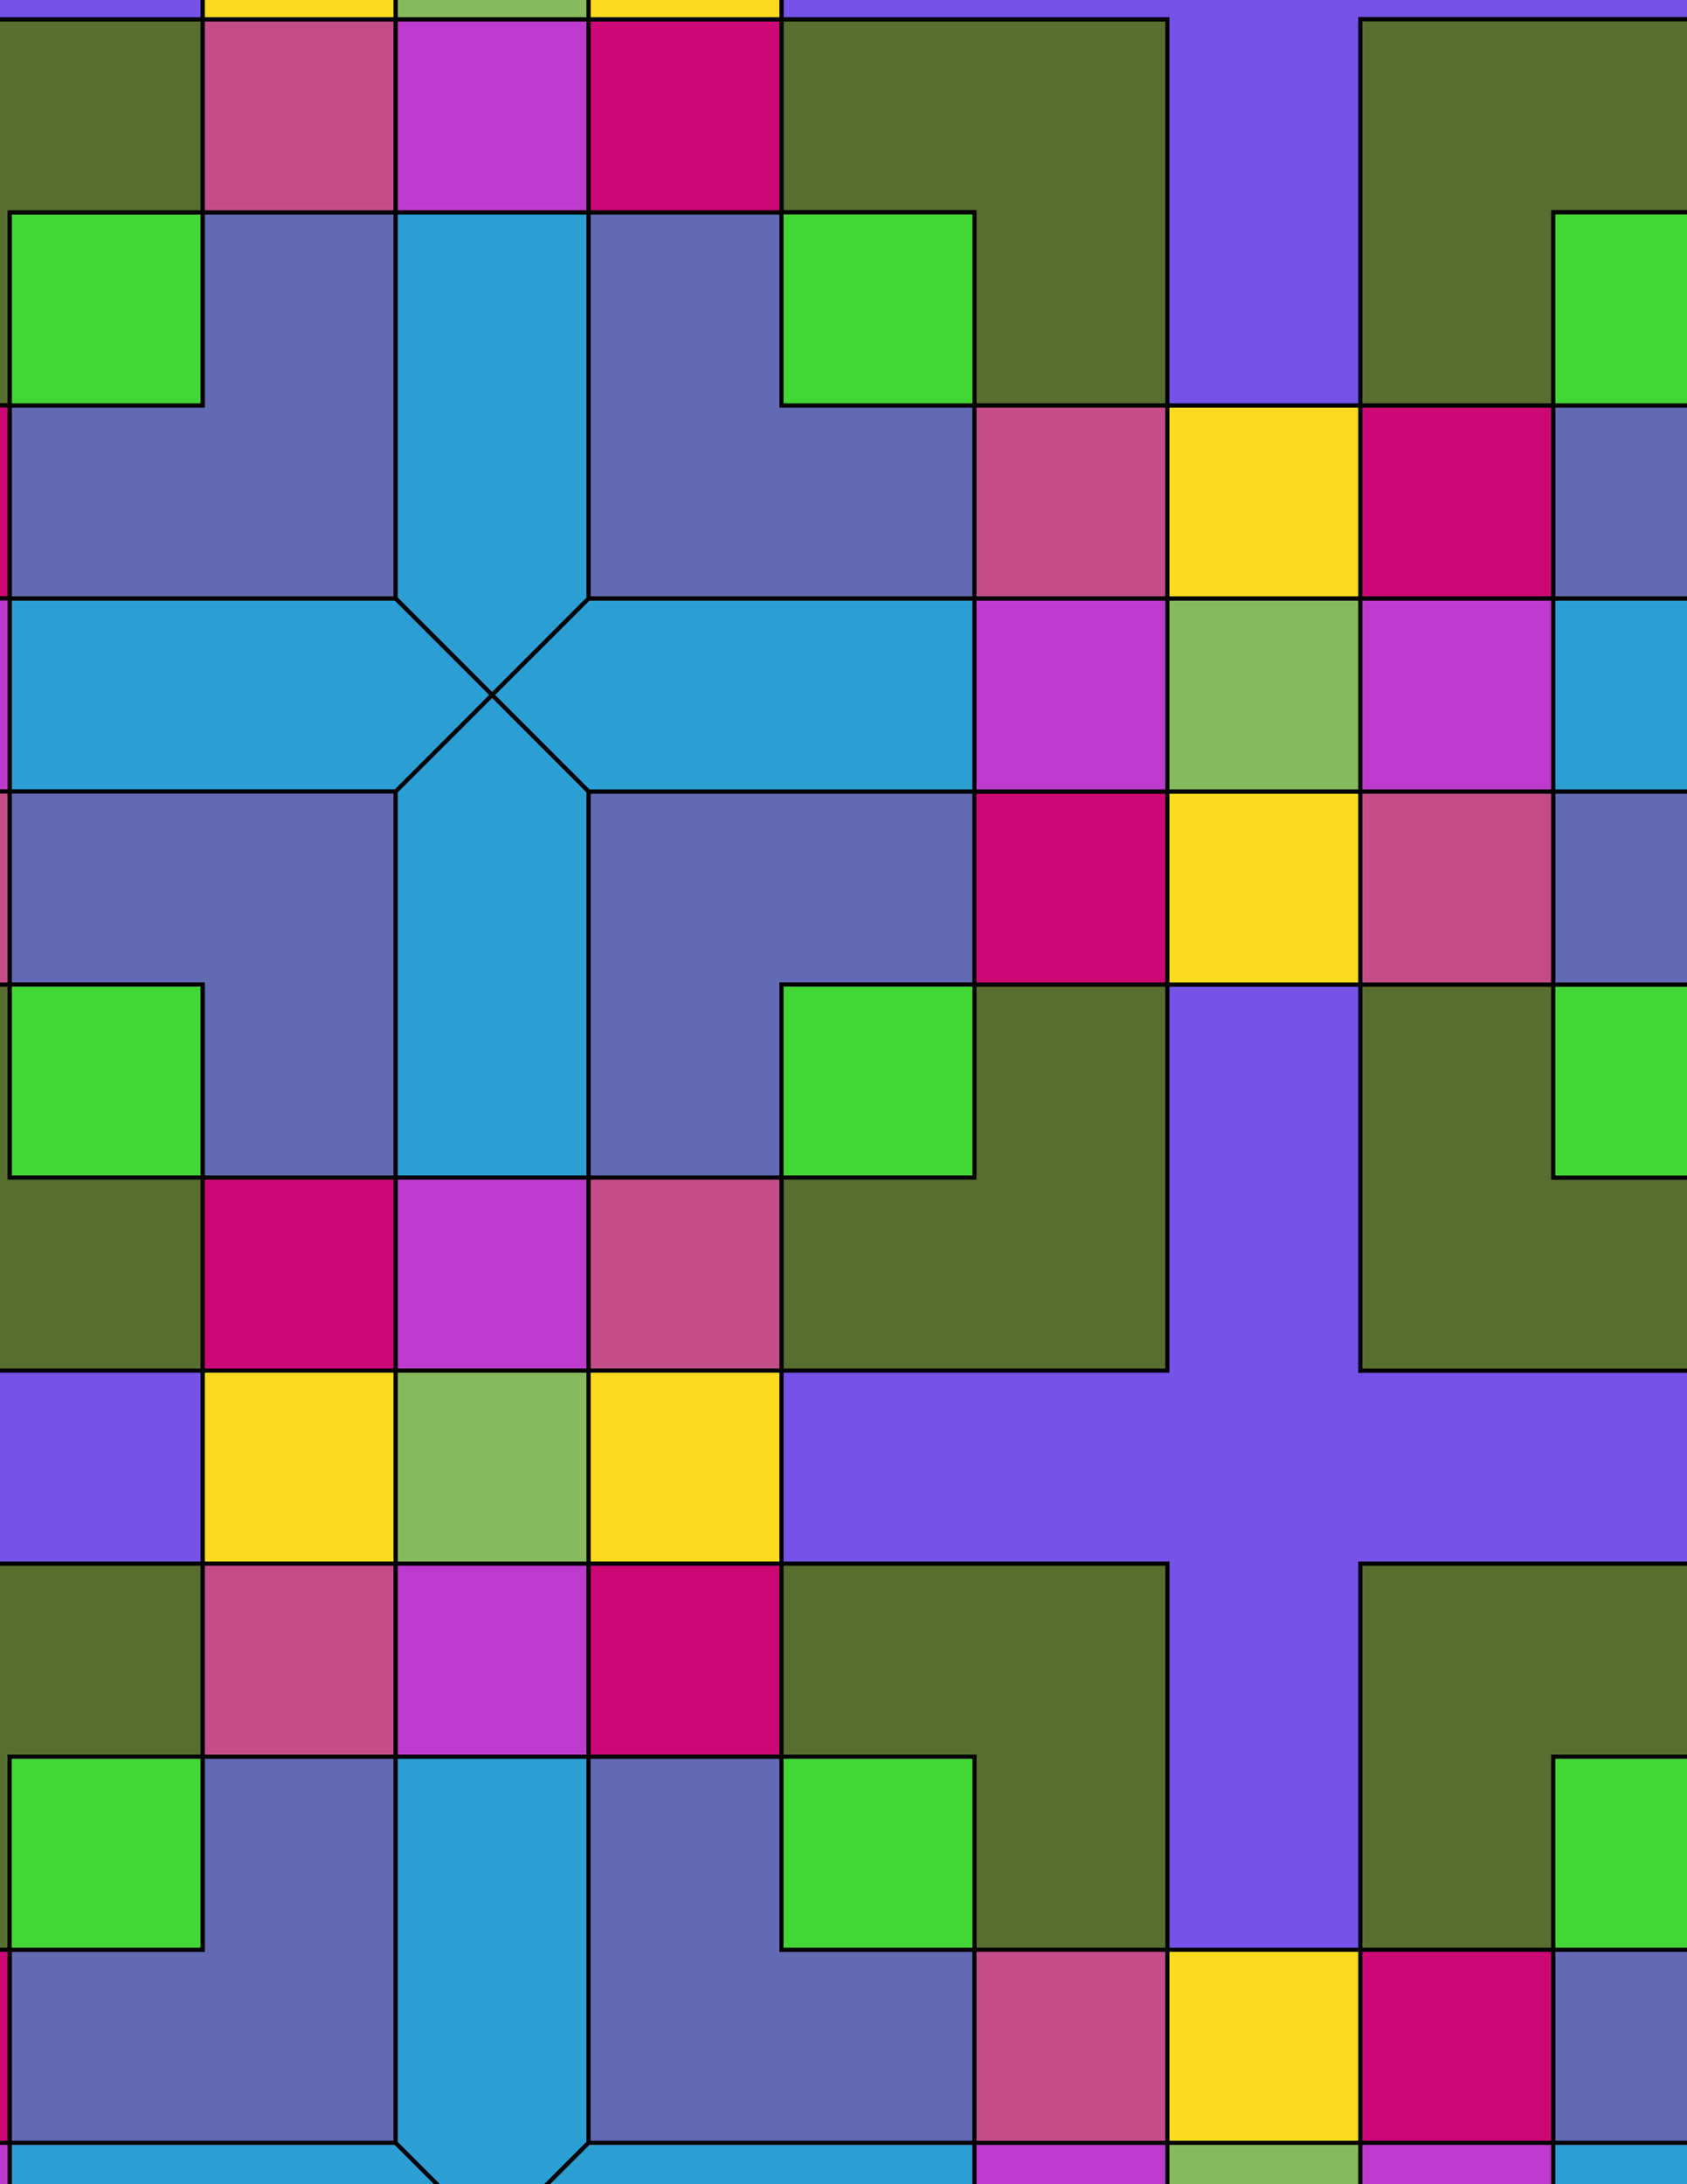 <svg xmlns="http://www.w3.org/2000/svg" xmlns:xlink="http://www.w3.org/1999/xlink" xmlns:inkscape="http://www.inkscape.org/namespaces/inkscape" version="1.1" width="612" height="792" viewBox="0 0 612 792">
<path transform="matrix(.1,0,0,-.1,0,792)" d="M2135 5050V3650H2835V4350H3535V5050" fill="#6369b2"/>
<path transform="matrix(.1,0,0,-.1,0,792)" stroke-width="15" stroke-linecap="butt" stroke-miterlimit="10" stroke-linejoin="miter" fill="none" stroke="#000000" d="M2135 5050V3650H2835V4350H3535V5050Z"/>
<path transform="matrix(.1,0,0,-.1,0,792)" d="M2835 3650H3535V4350H2835Z" fill="#42d636"/>
<path transform="matrix(.1,0,0,-.1,0,792)" stroke-width="15" stroke-linecap="butt" stroke-miterlimit="10" stroke-linejoin="miter" fill="none" stroke="#000000" d="M2835 3650H3535V4350H2835Z"/>
<path transform="matrix(.1,0,0,-.1,0,792)" d="M2835 3650V2950H4235V4350H3535V3650" fill="#576e2e"/>
<path transform="matrix(.1,0,0,-.1,0,792)" stroke-width="15" stroke-linecap="butt" stroke-miterlimit="10" stroke-linejoin="miter" fill="none" stroke="#000000" d="M2835 3650V2950H4235V4350H3535V3650Z"/>
<path transform="matrix(.1,0,0,-.1,0,792)" d="M2135 2950H2835V3650H2135Z" fill="#c44d89"/>
<path transform="matrix(.1,0,0,-.1,0,792)" stroke-width="15" stroke-linecap="butt" stroke-miterlimit="10" stroke-linejoin="miter" fill="none" stroke="#000000" d="M2135 2950H2835V3650H2135Z"/>
<path transform="matrix(.1,0,0,-.1,0,792)" d="M3535 4350H4235V5050H3535Z" fill="#cc0875"/>
<path transform="matrix(.1,0,0,-.1,0,792)" stroke-width="15" stroke-linecap="butt" stroke-miterlimit="10" stroke-linejoin="miter" fill="none" stroke="#000000" d="M3535 4350H4235V5050H3535Z"/>
<path transform="matrix(.1,0,0,-.1,0,792)" d="M3535 5050V5750H2135L1785 5400 2135 5050" fill="#2b9ed4"/>
<path transform="matrix(.1,0,0,-.1,0,792)" stroke-width="15" stroke-linecap="butt" stroke-miterlimit="10" stroke-linejoin="miter" fill="none" stroke="#000000" d="M3535 5050V5750H2135L1785 5400 2135 5050Z"/>
<path transform="matrix(.1,0,0,-.1,0,792)" d="M3535 5050H4235V5750H3535Z" fill="#bd3bcc"/>
<path transform="matrix(.1,0,0,-.1,0,792)" stroke-width="15" stroke-linecap="butt" stroke-miterlimit="10" stroke-linejoin="miter" fill="none" stroke="#000000" d="M3535 5050H4235V5750H3535Z"/>
<path transform="matrix(.1,0,0,-.1,0,792)" d="M2135 5050 1785 5400 1435 5050V3650H2135" fill="#2b9ed4"/>
<path transform="matrix(.1,0,0,-.1,0,792)" stroke-width="15" stroke-linecap="butt" stroke-miterlimit="10" stroke-linejoin="miter" fill="none" stroke="#000000" d="M2135 5050 1785 5400 1435 5050V3650H2135Z"/>
<path transform="matrix(.1,0,0,-.1,0,792)" d="M1435 2950H2135V3650H1435Z" fill="#bd3bcc"/>
<path transform="matrix(.1,0,0,-.1,0,792)" stroke-width="15" stroke-linecap="butt" stroke-miterlimit="10" stroke-linejoin="miter" fill="none" stroke="#000000" d="M1435 2950H2135V3650H1435Z"/>
<path transform="matrix(.1,0,0,-.1,0,792)" d="M2135 2250H2835V2950H2135Z" fill="#fadb1f"/>
<path transform="matrix(.1,0,0,-.1,0,792)" stroke-width="15" stroke-linecap="butt" stroke-miterlimit="10" stroke-linejoin="miter" fill="none" stroke="#000000" d="M2135 2250H2835V2950H2135Z"/>
<path transform="matrix(.1,0,0,-.1,0,792)" d="M1435 2250H2135V2950H1435Z" fill="#87ba5e"/>
<path transform="matrix(.1,0,0,-.1,0,792)" stroke-width="15" stroke-linecap="butt" stroke-miterlimit="10" stroke-linejoin="miter" fill="none" stroke="#000000" d="M1435 2250H2135V2950H1435Z"/>
<path transform="matrix(.1,0,0,-.1,0,792)" d="M2835 2950V2250H4235V850H4935V2250H6335V2950H4935V4350H4235V2950" fill="#7552e8"/>
<path transform="matrix(.1,0,0,-.1,0,792)" stroke-width="15" stroke-linecap="butt" stroke-miterlimit="10" stroke-linejoin="miter" fill="none" stroke="#000000" d="M2835 2950V2250H4235V850H4935V2250H6335V2950H4935V4350H4235V2950Z"/>
<path transform="matrix(.1,0,0,-.1,0,792)" d="M3535 5750V6450H2835V7150H2135V5750" fill="#6369b2"/>
<path transform="matrix(.1,0,0,-.1,0,792)" stroke-width="15" stroke-linecap="butt" stroke-miterlimit="10" stroke-linejoin="miter" fill="none" stroke="#000000" d="M3535 5750V6450H2835V7150H2135V5750Z"/>
<path transform="matrix(.1,0,0,-.1,0,792)" d="M3535 5750H4235V6450H3535Z" fill="#c44d89"/>
<path transform="matrix(.1,0,0,-.1,0,792)" stroke-width="15" stroke-linecap="butt" stroke-miterlimit="10" stroke-linejoin="miter" fill="none" stroke="#000000" d="M3535 5750H4235V6450H3535Z"/>
<path transform="matrix(.1,0,0,-.1,0,792)" d="M2135 5750V7150H1435V5750L1785 5400" fill="#2b9ed4"/>
<path transform="matrix(.1,0,0,-.1,0,792)" stroke-width="15" stroke-linecap="butt" stroke-miterlimit="10" stroke-linejoin="miter" fill="none" stroke="#000000" d="M2135 5750V7150H1435V5750L1785 5400Z"/>
<path transform="matrix(.1,0,0,-.1,0,792)" d="M1785 5400 1435 5750H35V5050H1435" fill="#2b9ed4"/>
<path transform="matrix(.1,0,0,-.1,0,792)" stroke-width="15" stroke-linecap="butt" stroke-miterlimit="10" stroke-linejoin="miter" fill="none" stroke="#000000" d="M1785 5400 1435 5750H35V5050H1435Z"/>
<path transform="matrix(.1,0,0,-.1,0,792)" d="M4235 4350H4935V5050H4235Z" fill="#fadb1f"/>
<path transform="matrix(.1,0,0,-.1,0,792)" stroke-width="15" stroke-linecap="butt" stroke-miterlimit="10" stroke-linejoin="miter" fill="none" stroke="#000000" d="M4235 4350H4935V5050H4235Z"/>
<path transform="matrix(.1,0,0,-.1,0,792)" d="M4235 5050H4935V5750H4235Z" fill="#87ba5e"/>
<path transform="matrix(.1,0,0,-.1,0,792)" stroke-width="15" stroke-linecap="butt" stroke-miterlimit="10" stroke-linejoin="miter" fill="none" stroke="#000000" d="M4235 5050H4935V5750H4235Z"/>
<path transform="matrix(.1,0,0,-.1,0,792)" d="M4235 5750H4935V6450H4235Z" fill="#fadb1f"/>
<path transform="matrix(.1,0,0,-.1,0,792)" stroke-width="15" stroke-linecap="butt" stroke-miterlimit="10" stroke-linejoin="miter" fill="none" stroke="#000000" d="M4235 5750H4935V6450H4235Z"/>
<path transform="matrix(.1,0,0,-.1,0,792)" d="M2135 1550H2835V2250H2135Z" fill="#cc0875"/>
<path transform="matrix(.1,0,0,-.1,0,792)" stroke-width="15" stroke-linecap="butt" stroke-miterlimit="10" stroke-linejoin="miter" fill="none" stroke="#000000" d="M2135 1550H2835V2250H2135Z"/>
<path transform="matrix(.1,0,0,-.1,0,792)" d="M1435 1550H2135V2250H1435Z" fill="#bd3bcc"/>
<path transform="matrix(.1,0,0,-.1,0,792)" stroke-width="15" stroke-linecap="butt" stroke-miterlimit="10" stroke-linejoin="miter" fill="none" stroke="#000000" d="M1435 1550H2135V2250H1435Z"/>
<path transform="matrix(.1,0,0,-.1,0,792)" d="M2835 2250V1550H3535V850H4235V2250" fill="#576e2e"/>
<path transform="matrix(.1,0,0,-.1,0,792)" stroke-width="15" stroke-linecap="butt" stroke-miterlimit="10" stroke-linejoin="miter" fill="none" stroke="#000000" d="M2835 2250V1550H3535V850H4235V2250Z"/>
<path transform="matrix(.1,0,0,-.1,0,792)" d="M1435 5750V7150H735V6450H35V5750" fill="#6369b2"/>
<path transform="matrix(.1,0,0,-.1,0,792)" stroke-width="15" stroke-linecap="butt" stroke-miterlimit="10" stroke-linejoin="miter" fill="none" stroke="#000000" d="M1435 5750V7150H735V6450H35V5750Z"/>
<path transform="matrix(.1,0,0,-.1,0,792)" d="M1435 5050H35V4350H735V3650H1435" fill="#6369b2"/>
<path transform="matrix(.1,0,0,-.1,0,792)" stroke-width="15" stroke-linecap="butt" stroke-miterlimit="10" stroke-linejoin="miter" fill="none" stroke="#000000" d="M1435 5050H35V4350H735V3650H1435Z"/>
<path transform="matrix(.1,0,0,-.1,0,792)" d="M735 2950H1435V3650H735Z" fill="#cc0875"/>
<path transform="matrix(.1,0,0,-.1,0,792)" stroke-width="15" stroke-linecap="butt" stroke-miterlimit="10" stroke-linejoin="miter" fill="none" stroke="#000000" d="M735 2950H1435V3650H735Z"/>
<path transform="matrix(.1,0,0,-.1,0,792)" d="M735 2250H1435V2950H735Z" fill="#fadb1f"/>
<path transform="matrix(.1,0,0,-.1,0,792)" stroke-width="15" stroke-linecap="butt" stroke-miterlimit="10" stroke-linejoin="miter" fill="none" stroke="#000000" d="M735 2250H1435V2950H735Z"/>
<path transform="matrix(.1,0,0,-.1,0,792)" d="M735 1550H1435V2250H735Z" fill="#c44d89"/>
<path transform="matrix(.1,0,0,-.1,0,792)" stroke-width="15" stroke-linecap="butt" stroke-miterlimit="10" stroke-linejoin="miter" fill="none" stroke="#000000" d="M735 1550H1435V2250H735Z"/>
<path transform="matrix(.1,0,0,-.1,0,792)" d="M4235 6450V7850H2835V7150H3535V6450" fill="#576e2e"/>
<path transform="matrix(.1,0,0,-.1,0,792)" stroke-width="15" stroke-linecap="butt" stroke-miterlimit="10" stroke-linejoin="miter" fill="none" stroke="#000000" d="M4235 6450V7850H2835V7150H3535V6450Z"/>
<path transform="matrix(.1,0,0,-.1,0,792)" d="M4235 6450H4935V7850H6335V8550H4935V9950H4235V8550H2835V7850H4235" fill="#7552e8"/>
<path transform="matrix(.1,0,0,-.1,0,792)" stroke-width="15" stroke-linecap="butt" stroke-miterlimit="10" stroke-linejoin="miter" fill="none" stroke="#000000" d="M4235 6450H4935V7850H6335V8550H4935V9950H4235V8550H2835V7850H4235Z"/>
<path transform="matrix(.1,0,0,-.1,0,792)" d="M2835 6450H3535V7150H2835Z" fill="#42d636"/>
<path transform="matrix(.1,0,0,-.1,0,792)" stroke-width="15" stroke-linecap="butt" stroke-miterlimit="10" stroke-linejoin="miter" fill="none" stroke="#000000" d="M2835 6450H3535V7150H2835Z"/>
<path transform="matrix(.1,0,0,-.1,0,792)" d="M1435 1550V150L1785-200 2135 150V1550" fill="#2b9ed4"/>
<path transform="matrix(.1,0,0,-.1,0,792)" stroke-width="15" stroke-linecap="butt" stroke-miterlimit="10" stroke-linejoin="miter" fill="none" stroke="#000000" d="M1435 1550V150L1785-200 2135 150V1550Z"/>
<path transform="matrix(.1,0,0,-.1,0,792)" d="M1435 1550H735V850H35V150H1435" fill="#6369b2"/>
<path transform="matrix(.1,0,0,-.1,0,792)" stroke-width="15" stroke-linecap="butt" stroke-miterlimit="10" stroke-linejoin="miter" fill="none" stroke="#000000" d="M1435 1550H735V850H35V150H1435Z"/>
<path transform="matrix(.1,0,0,-.1,0,792)" d="M2135 1550V150H3535V850H2835V1550" fill="#6369b2"/>
<path transform="matrix(.1,0,0,-.1,0,792)" stroke-width="15" stroke-linecap="butt" stroke-miterlimit="10" stroke-linejoin="miter" fill="none" stroke="#000000" d="M2135 1550V150H3535V850H2835V1550Z"/>
<path transform="matrix(.1,0,0,-.1,0,792)" d="M2835 850H3535V1550H2835Z" fill="#42d636"/>
<path transform="matrix(.1,0,0,-.1,0,792)" stroke-width="15" stroke-linecap="butt" stroke-miterlimit="10" stroke-linejoin="miter" fill="none" stroke="#000000" d="M2835 850H3535V1550H2835Z"/>
<path transform="matrix(.1,0,0,-.1,0,792)" d="M4935 2250V850H5635V1550H6335V2250" fill="#576e2e"/>
<path transform="matrix(.1,0,0,-.1,0,792)" stroke-width="15" stroke-linecap="butt" stroke-miterlimit="10" stroke-linejoin="miter" fill="none" stroke="#000000" d="M4935 2250V850H5635V1550H6335V2250Z"/>
<path transform="matrix(.1,0,0,-.1,0,792)" d="M4935 2950H6335V3650H5635V4350H4935" fill="#576e2e"/>
<path transform="matrix(.1,0,0,-.1,0,792)" stroke-width="15" stroke-linecap="butt" stroke-miterlimit="10" stroke-linejoin="miter" fill="none" stroke="#000000" d="M4935 2950H6335V3650H5635V4350H4935Z"/>
<path transform="matrix(.1,0,0,-.1,0,792)" d="M4935 4350H5635V5050H4935Z" fill="#c44d89"/>
<path transform="matrix(.1,0,0,-.1,0,792)" stroke-width="15" stroke-linecap="butt" stroke-miterlimit="10" stroke-linejoin="miter" fill="none" stroke="#000000" d="M4935 4350H5635V5050H4935Z"/>
<path transform="matrix(.1,0,0,-.1,0,792)" d="M4935 5050H5635V5750H4935Z" fill="#bd3bcc"/>
<path transform="matrix(.1,0,0,-.1,0,792)" stroke-width="15" stroke-linecap="butt" stroke-miterlimit="10" stroke-linejoin="miter" fill="none" stroke="#000000" d="M4935 5050H5635V5750H4935Z"/>
<path transform="matrix(.1,0,0,-.1,0,792)" d="M4935 5750H5635V6450H4935Z" fill="#cc0875"/>
<path transform="matrix(.1,0,0,-.1,0,792)" stroke-width="15" stroke-linecap="butt" stroke-miterlimit="10" stroke-linejoin="miter" fill="none" stroke="#000000" d="M4935 5750H5635V6450H4935Z"/>
<path transform="matrix(.1,0,0,-.1,0,792)" d="M4935 6450H5635V7150H6335V7850H4935" fill="#576e2e"/>
<path transform="matrix(.1,0,0,-.1,0,792)" stroke-width="15" stroke-linecap="butt" stroke-miterlimit="10" stroke-linejoin="miter" fill="none" stroke="#000000" d="M4935 6450H5635V7150H6335V7850H4935Z"/>
<path transform="matrix(.1,0,0,-.1,0,792)" d="M2135 7150H2835V7850H2135Z" fill="#cc0875"/>
<path transform="matrix(.1,0,0,-.1,0,792)" stroke-width="15" stroke-linecap="butt" stroke-miterlimit="10" stroke-linejoin="miter" fill="none" stroke="#000000" d="M2135 7150H2835V7850H2135Z"/>
<path transform="matrix(.1,0,0,-.1,0,792)" d="M1435 7150H2135V7850H1435Z" fill="#bd3bcc"/>
<path transform="matrix(.1,0,0,-.1,0,792)" stroke-width="15" stroke-linecap="butt" stroke-miterlimit="10" stroke-linejoin="miter" fill="none" stroke="#000000" d="M1435 7150H2135V7850H1435Z"/>
<path transform="matrix(.1,0,0,-.1,0,792)" d="M735 7150H1435V7850H735Z" fill="#c44d89"/>
<path transform="matrix(.1,0,0,-.1,0,792)" stroke-width="15" stroke-linecap="butt" stroke-miterlimit="10" stroke-linejoin="miter" fill="none" stroke="#000000" d="M735 7150H1435V7850H735Z"/>
<path transform="matrix(.1,0,0,-.1,0,792)" d="M35 6450H735V7150H35Z" fill="#42d636"/>
<path transform="matrix(.1,0,0,-.1,0,792)" stroke-width="15" stroke-linecap="butt" stroke-miterlimit="10" stroke-linejoin="miter" fill="none" stroke="#000000" d="M35 6450H735V7150H35Z"/>
<path transform="matrix(.1,0,0,-.1,0,792)" d="M735 7150V7850H-665V6450H35V7150" fill="#576e2e"/>
<path transform="matrix(.1,0,0,-.1,0,792)" stroke-width="15" stroke-linecap="butt" stroke-miterlimit="10" stroke-linejoin="miter" fill="none" stroke="#000000" d="M735 7150V7850H-665V6450H35V7150Z"/>
<path transform="matrix(.1,0,0,-.1,0,792)" d="M35 3650H735V4350H35Z" fill="#42d636"/>
<path transform="matrix(.1,0,0,-.1,0,792)" stroke-width="15" stroke-linecap="butt" stroke-miterlimit="10" stroke-linejoin="miter" fill="none" stroke="#000000" d="M35 3650H735V4350H35Z"/>
<path transform="matrix(.1,0,0,-.1,0,792)" d="M735 3650H35V4350H-665V2950H735" fill="#576e2e"/>
<path transform="matrix(.1,0,0,-.1,0,792)" stroke-width="15" stroke-linecap="butt" stroke-miterlimit="10" stroke-linejoin="miter" fill="none" stroke="#000000" d="M735 3650H35V4350H-665V2950H735Z"/>
<path transform="matrix(.1,0,0,-.1,0,792)" d="M735 2950H-665V4350H-1365V2950H-2765V2250H-1365V850H-665V2250H735" fill="#7552e8"/>
<path transform="matrix(.1,0,0,-.1,0,792)" stroke-width="15" stroke-linecap="butt" stroke-miterlimit="10" stroke-linejoin="miter" fill="none" stroke="#000000" d="M735 2950H-665V4350H-1365V2950H-2765V2250H-1365V850H-665V2250H735Z"/>
<path transform="matrix(.1,0,0,-.1,0,792)" d="M735 2250H-665V850H35V1550H735" fill="#576e2e"/>
<path transform="matrix(.1,0,0,-.1,0,792)" stroke-width="15" stroke-linecap="butt" stroke-miterlimit="10" stroke-linejoin="miter" fill="none" stroke="#000000" d="M735 2250H-665V850H35V1550H735Z"/>
<path transform="matrix(.1,0,0,-.1,0,792)" d="M35 850H735V1550H35Z" fill="#42d636"/>
<path transform="matrix(.1,0,0,-.1,0,792)" stroke-width="15" stroke-linecap="butt" stroke-miterlimit="10" stroke-linejoin="miter" fill="none" stroke="#000000" d="M35 850H735V1550H35Z"/>
<path transform="matrix(.1,0,0,-.1,0,792)" d="M3535 150H4235V850H3535Z" fill="#c44d89"/>
<path transform="matrix(.1,0,0,-.1,0,792)" stroke-width="15" stroke-linecap="butt" stroke-miterlimit="10" stroke-linejoin="miter" fill="none" stroke="#000000" d="M3535 150H4235V850H3535Z"/>
<path transform="matrix(.1,0,0,-.1,0,792)" d="M4235 150H4935V850H4235Z" fill="#fadb1f"/>
<path transform="matrix(.1,0,0,-.1,0,792)" stroke-width="15" stroke-linecap="butt" stroke-miterlimit="10" stroke-linejoin="miter" fill="none" stroke="#000000" d="M4235 150H4935V850H4235Z"/>
<path transform="matrix(.1,0,0,-.1,0,792)" d="M4935 150H5635V850H4935Z" fill="#cc0875"/>
<path transform="matrix(.1,0,0,-.1,0,792)" stroke-width="15" stroke-linecap="butt" stroke-miterlimit="10" stroke-linejoin="miter" fill="none" stroke="#000000" d="M4935 150H5635V850H4935Z"/>
<path transform="matrix(.1,0,0,-.1,0,792)" d="M2135 7850H2835V8550H2135Z" fill="#fadb1f"/>
<path transform="matrix(.1,0,0,-.1,0,792)" stroke-width="15" stroke-linecap="butt" stroke-miterlimit="10" stroke-linejoin="miter" fill="none" stroke="#000000" d="M2135 7850H2835V8550H2135Z"/>
<path transform="matrix(.1,0,0,-.1,0,792)" d="M1435 7850H2135V8550H1435Z" fill="#87ba5e"/>
<path transform="matrix(.1,0,0,-.1,0,792)" stroke-width="15" stroke-linecap="butt" stroke-miterlimit="10" stroke-linejoin="miter" fill="none" stroke="#000000" d="M1435 7850H2135V8550H1435Z"/>
<path transform="matrix(.1,0,0,-.1,0,792)" d="M735 7850H1435V8550H735Z" fill="#fadb1f"/>
<path transform="matrix(.1,0,0,-.1,0,792)" stroke-width="15" stroke-linecap="butt" stroke-miterlimit="10" stroke-linejoin="miter" fill="none" stroke="#000000" d="M735 7850H1435V8550H735Z"/>
<path transform="matrix(.1,0,0,-.1,0,792)" d="M735 7850V8550H-665V9950H-1365V8550H-2765V7850H-1365V6450H-665V7850" fill="#7552e8"/>
<path transform="matrix(.1,0,0,-.1,0,792)" stroke-width="15" stroke-linecap="butt" stroke-miterlimit="10" stroke-linejoin="miter" fill="none" stroke="#000000" d="M735 7850V8550H-665V9950H-1365V8550H-2765V7850H-1365V6450H-665V7850Z"/>
<path transform="matrix(.1,0,0,-.1,0,792)" d="M5635 850H6335V1550H5635Z" fill="#42d636"/>
<path transform="matrix(.1,0,0,-.1,0,792)" stroke-width="15" stroke-linecap="butt" stroke-miterlimit="10" stroke-linejoin="miter" fill="none" stroke="#000000" d="M5635 850H6335V1550H5635Z"/>
<path transform="matrix(.1,0,0,-.1,0,792)" d="M5635 850V150H7035V1550H6335V850" fill="#6369b2"/>
<path transform="matrix(.1,0,0,-.1,0,792)" stroke-width="15" stroke-linecap="butt" stroke-miterlimit="10" stroke-linejoin="miter" fill="none" stroke="#000000" d="M5635 850V150H7035V1550H6335V850Z"/>
<path transform="matrix(.1,0,0,-.1,0,792)" d="M5635 3650H6335V4350H5635Z" fill="#42d636"/>
<path transform="matrix(.1,0,0,-.1,0,792)" stroke-width="15" stroke-linecap="butt" stroke-miterlimit="10" stroke-linejoin="miter" fill="none" stroke="#000000" d="M5635 3650H6335V4350H5635Z"/>
<path transform="matrix(.1,0,0,-.1,0,792)" d="M5635 4350H6335V3650H7035V5050H5635" fill="#6369b2"/>
<path transform="matrix(.1,0,0,-.1,0,792)" stroke-width="15" stroke-linecap="butt" stroke-miterlimit="10" stroke-linejoin="miter" fill="none" stroke="#000000" d="M5635 4350H6335V3650H7035V5050H5635Z"/>
<path transform="matrix(.1,0,0,-.1,0,792)" d="M5635 5050H7035L7385 5400 7035 5750H5635" fill="#2b9ed4"/>
<path transform="matrix(.1,0,0,-.1,0,792)" stroke-width="15" stroke-linecap="butt" stroke-miterlimit="10" stroke-linejoin="miter" fill="none" stroke="#000000" d="M5635 5050H7035L7385 5400 7035 5750H5635Z"/>
<path transform="matrix(.1,0,0,-.1,0,792)" d="M5635 5750H7035V7150H6335V6450H5635" fill="#6369b2"/>
<path transform="matrix(.1,0,0,-.1,0,792)" stroke-width="15" stroke-linecap="butt" stroke-miterlimit="10" stroke-linejoin="miter" fill="none" stroke="#000000" d="M5635 5750H7035V7150H6335V6450H5635Z"/>
<path transform="matrix(.1,0,0,-.1,0,792)" d="M5635 6450H6335V7150H5635Z" fill="#42d636"/>
<path transform="matrix(.1,0,0,-.1,0,792)" stroke-width="15" stroke-linecap="butt" stroke-miterlimit="10" stroke-linejoin="miter" fill="none" stroke="#000000" d="M5635 6450H6335V7150H5635Z"/>
<path transform="matrix(.1,0,0,-.1,0,792)" d="M0 5750H35V6450H0Z" fill="#cc0875"/>
<path transform="matrix(.1,0,0,-.1,0,792)" stroke-width="15" stroke-linecap="butt" stroke-miterlimit="10" stroke-linejoin="miter" fill="none" stroke="#000000" d="M-8.496 5750H35V6450H-8.496Z"/>
<path transform="matrix(.1,0,0,-.1,0,792)" d="M0 5050H35V5750H0Z" fill="#bd3bcc"/>
<path transform="matrix(.1,0,0,-.1,0,792)" stroke-width="15" stroke-linecap="butt" stroke-miterlimit="10" stroke-linejoin="miter" fill="none" stroke="#000000" d="M-8.496 5050H35V5750H-8.496Z"/>
<path transform="matrix(.1,0,0,-.1,0,792)" d="M0 4350H35V5050H0Z" fill="#c44d89"/>
<path transform="matrix(.1,0,0,-.1,0,792)" stroke-width="15" stroke-linecap="butt" stroke-miterlimit="10" stroke-linejoin="miter" fill="none" stroke="#000000" d="M-8.496 4350H35V5050H-8.496Z"/>
<path transform="matrix(.1,0,0,-.1,0,792)" d="M0 150H35V850H0Z" fill="#cc0875"/>
<path transform="matrix(.1,0,0,-.1,0,792)" stroke-width="15" stroke-linecap="butt" stroke-miterlimit="10" stroke-linejoin="miter" fill="none" stroke="#000000" d="M-8.496 150H35V850H-8.496Z"/>
<path transform="matrix(.1,0,0,-.1,0,792)" d="M35 150V-550H1435L1785-200 1435 150" fill="#2b9ed4"/>
<path transform="matrix(.1,0,0,-.1,0,792)" stroke-width="15" stroke-linecap="butt" stroke-miterlimit="10" stroke-linejoin="miter" fill="none" stroke="#000000" d="M35 150V-550H1435L1785-200 1435 150Z"/>
<path transform="matrix(.1,0,0,-.1,0,792)" d="M0 0H35V150H0Z" fill="#bd3bcc"/>
<path transform="matrix(.1,0,0,-.1,0,792)" stroke-width="15" stroke-linecap="butt" stroke-miterlimit="10" stroke-linejoin="miter" fill="none" stroke="#000000" d="M-8.496-8.496H35V150H-8.496Z"/>
<path transform="matrix(.1,0,0,-.1,0,792)" d="M2135 150 1785-200 2135-550H3535V150" fill="#2b9ed4"/>
<path transform="matrix(.1,0,0,-.1,0,792)" stroke-width="15" stroke-linecap="butt" stroke-miterlimit="10" stroke-linejoin="miter" fill="none" stroke="#000000" d="M2135 150 1785-200 2135-550H3535V150Z"/>
<path transform="matrix(.1,0,0,-.1,0,792)" d="M3535 0H4235V150H3535Z" fill="#bd3bcc"/>
<path transform="matrix(.1,0,0,-.1,0,792)" stroke-width="15" stroke-linecap="butt" stroke-miterlimit="10" stroke-linejoin="miter" fill="none" stroke="#000000" d="M3535-8.496H4235V150H3535Z"/>
<path transform="matrix(.1,0,0,-.1,0,792)" d="M4235 0H4935V150H4235Z" fill="#87ba5e"/>
<path transform="matrix(.1,0,0,-.1,0,792)" stroke-width="15" stroke-linecap="butt" stroke-miterlimit="10" stroke-linejoin="miter" fill="none" stroke="#000000" d="M4235-8.496H4935V150H4235Z"/>
<path transform="matrix(.1,0,0,-.1,0,792)" d="M4935 0H5635V150H4935Z" fill="#bd3bcc"/>
<path transform="matrix(.1,0,0,-.1,0,792)" stroke-width="15" stroke-linecap="butt" stroke-miterlimit="10" stroke-linejoin="miter" fill="none" stroke="#000000" d="M4935-8.496H5635V150H4935Z"/>
<path transform="matrix(.1,0,0,-.1,0,792)" d="M5635 150V-550H7035L7385-200 7035 150" fill="#2b9ed4"/>
<path transform="matrix(.1,0,0,-.1,0,792)" stroke-width="15" stroke-linecap="butt" stroke-miterlimit="10" stroke-linejoin="miter" fill="none" stroke="#000000" d="M5635 150V-550H7035L7385-200 7035 150Z"/>
</svg>
